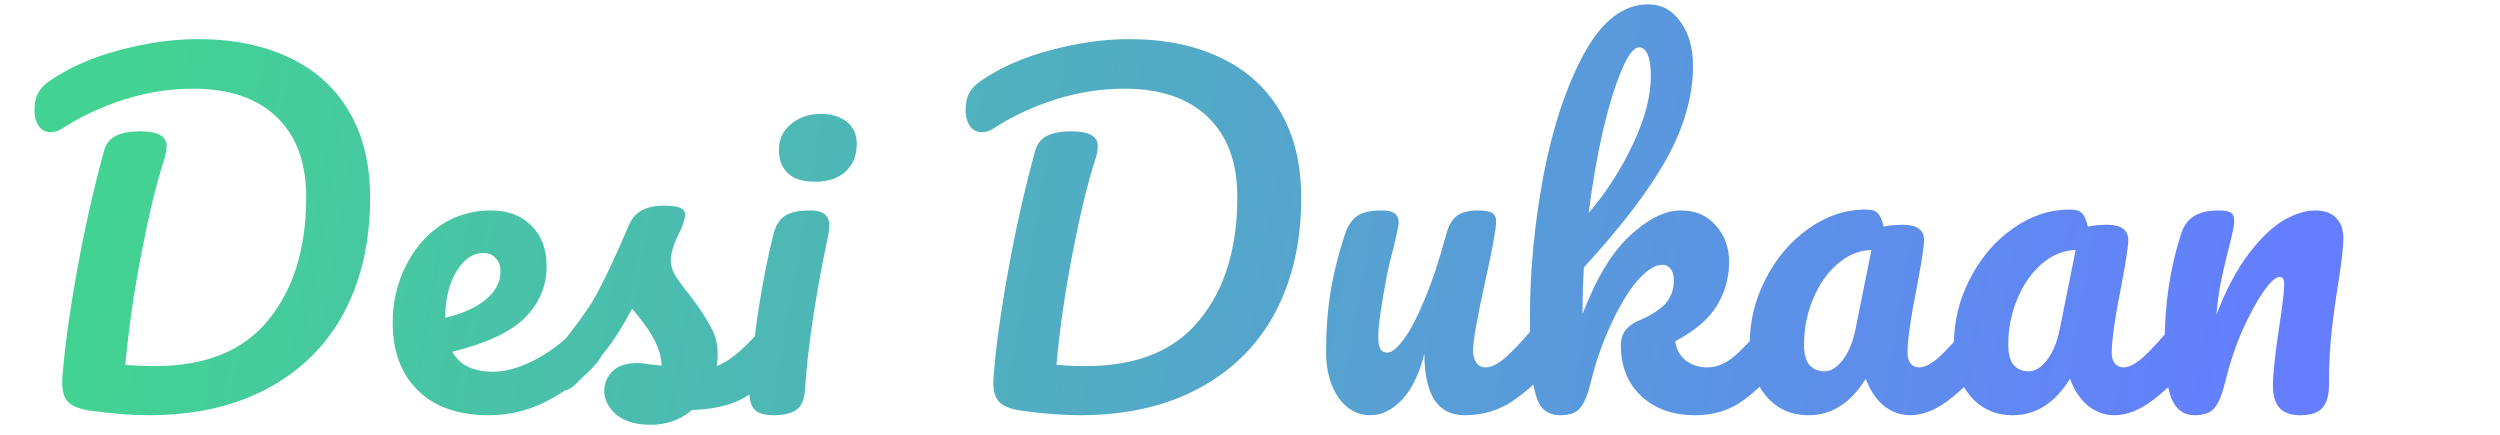 <svg width="230" height="40" viewBox="0 0 230 40" fill="none" xmlns="http://www.w3.org/2000/svg">
<path d="M13.689 38.2C12.143 38.2 10.396 38.067 8.449 37.8C7.383 37.667 6.649 37.387 6.249 36.96C5.849 36.533 5.676 35.84 5.729 34.88C5.916 32.24 6.356 28.987 7.049 25.12C7.743 21.227 8.583 17.48 9.569 13.88C9.756 13.213 10.129 12.747 10.689 12.48C11.249 12.213 11.983 12.08 12.889 12.08C14.516 12.08 15.329 12.533 15.329 13.44C15.329 13.813 15.249 14.24 15.089 14.72C14.396 16.853 13.703 19.72 13.009 23.32C12.316 26.893 11.823 30.307 11.529 33.56C12.329 33.64 13.236 33.68 14.249 33.68C18.916 33.68 22.396 32.267 24.689 29.44C27.009 26.613 28.169 22.84 28.169 18.12C28.169 14.947 27.263 12.493 25.449 10.76C23.636 9.027 21.076 8.16 17.769 8.16C15.636 8.16 13.516 8.493 11.409 9.16C9.329 9.827 7.449 10.707 5.769 11.8C5.423 12.04 5.049 12.16 4.649 12.16C4.196 12.16 3.836 11.973 3.569 11.6C3.303 11.2 3.169 10.72 3.169 10.16C3.169 9.52 3.276 9 3.489 8.6C3.703 8.173 4.063 7.787 4.569 7.44C6.409 6.187 8.569 5.24 11.049 4.6C13.529 3.933 15.916 3.6 18.209 3.6C21.463 3.6 24.276 4.173 26.649 5.32C29.023 6.44 30.849 8.093 32.129 10.28C33.409 12.467 34.049 15.107 34.049 18.2C34.049 22.227 33.249 25.747 31.649 28.76C30.049 31.747 27.716 34.067 24.649 35.72C21.583 37.373 17.929 38.2 13.689 38.2ZM54.567 29.08C54.913 29.08 55.18 29.24 55.367 29.56C55.58 29.88 55.687 30.32 55.687 30.88C55.687 31.947 55.433 32.773 54.927 33.36C53.94 34.56 52.54 35.667 50.727 36.68C48.94 37.693 47.02 38.2 44.967 38.2C42.167 38.2 39.993 37.44 38.447 35.92C36.9 34.4 36.127 32.32 36.127 29.68C36.127 27.84 36.513 26.133 37.287 24.56C38.06 22.96 39.127 21.693 40.487 20.76C41.873 19.827 43.433 19.36 45.167 19.36C46.713 19.36 47.953 19.827 48.887 20.76C49.82 21.667 50.287 22.907 50.287 24.48C50.287 26.32 49.62 27.907 48.287 29.24C46.98 30.547 44.753 31.587 41.607 32.36C42.273 33.587 43.54 34.2 45.407 34.2C46.607 34.2 47.967 33.787 49.487 32.96C51.033 32.107 52.367 31 53.487 29.64C53.807 29.267 54.167 29.08 54.567 29.08ZM44.487 23.28C43.5 23.28 42.66 23.853 41.967 25C41.3 26.147 40.967 27.533 40.967 29.16V29.24C42.54 28.867 43.78 28.307 44.687 27.56C45.593 26.813 46.047 25.947 46.047 24.96C46.047 24.453 45.9 24.053 45.607 23.76C45.34 23.44 44.967 23.28 44.487 23.28ZM59.87 39.08C58.483 39.08 57.416 38.76 56.67 38.12C55.95 37.48 55.59 36.76 55.59 35.96C55.59 35.267 55.843 34.667 56.35 34.16C56.856 33.653 57.603 33.4 58.59 33.4C58.937 33.4 59.337 33.44 59.79 33.52C60.27 33.573 60.63 33.613 60.87 33.64C60.843 32.947 60.683 32.293 60.39 31.68C60.123 31.067 59.776 30.48 59.35 29.92C58.923 29.333 58.523 28.827 58.15 28.4C57.323 29.973 56.496 31.28 55.67 32.32C54.87 33.36 53.99 34.347 53.03 35.28C52.55 35.76 52.043 36 51.51 36C51.083 36 50.736 35.853 50.47 35.56C50.203 35.24 50.07 34.853 50.07 34.4C50.07 33.867 50.257 33.373 50.63 32.92L51.15 32.28C52.617 30.467 53.723 28.973 54.47 27.8C54.923 27.027 55.456 26 56.07 24.72C56.683 23.413 57.283 22.067 57.87 20.68C58.377 19.507 59.43 18.92 61.03 18.92C61.776 18.92 62.297 18.987 62.59 19.12C62.883 19.253 63.03 19.467 63.03 19.76C63.03 19.92 62.977 20.173 62.87 20.52C62.763 20.867 62.617 21.213 62.43 21.56C61.95 22.52 61.71 23.333 61.71 24C61.71 24.4 61.843 24.84 62.11 25.32C62.403 25.8 62.843 26.4 63.43 27.12C64.283 28.24 64.923 29.2 65.35 30C65.803 30.773 66.03 31.627 66.03 32.56C66.03 32.827 66.003 33.2 65.95 33.68C67.257 33.173 68.79 31.827 70.55 29.64C70.87 29.267 71.23 29.08 71.63 29.08C71.977 29.08 72.243 29.24 72.43 29.56C72.643 29.88 72.75 30.32 72.75 30.88C72.75 31.893 72.496 32.72 71.99 33.36C70.656 35.013 69.376 36.147 68.15 36.76C66.95 37.347 65.457 37.667 63.67 37.72C62.603 38.627 61.337 39.08 59.87 39.08ZM75.02 16.72C73.9 16.72 73.06 16.467 72.5 15.96C71.94 15.427 71.66 14.693 71.66 13.76C71.66 12.827 72.02 12.053 72.74 11.44C73.487 10.8 74.407 10.48 75.5 10.48C76.487 10.48 77.287 10.72 77.9 11.2C78.513 11.68 78.82 12.36 78.82 13.24C78.82 14.307 78.474 15.16 77.78 15.8C77.087 16.413 76.167 16.72 75.02 16.72ZM71.18 38.2C70.327 38.2 69.74 38.027 69.42 37.68C69.1 37.333 68.94 36.787 68.94 36.04C68.94 35.827 68.967 35.453 69.02 34.92C69.447 30.04 70.153 25.6 71.14 21.6C71.353 20.773 71.7 20.2 72.18 19.88C72.687 19.533 73.487 19.36 74.58 19.36C75.727 19.36 76.3 19.827 76.3 20.76C76.3 20.893 76.273 21.147 76.22 21.52C75.02 27.227 74.3 32.013 74.06 35.88C74.007 36.733 73.754 37.333 73.3 37.68C72.847 38.027 72.14 38.2 71.18 38.2ZM99.353 38.2C97.807 38.2 96.06 38.067 94.113 37.8C93.047 37.667 92.313 37.387 91.913 36.96C91.513 36.533 91.34 35.84 91.393 34.88C91.58 32.24 92.02 28.987 92.713 25.12C93.407 21.227 94.247 17.48 95.233 13.88C95.42 13.213 95.793 12.747 96.353 12.48C96.913 12.213 97.647 12.08 98.553 12.08C100.18 12.08 100.993 12.533 100.993 13.44C100.993 13.813 100.913 14.24 100.753 14.72C100.06 16.853 99.367 19.72 98.673 23.32C97.98 26.893 97.487 30.307 97.193 33.56C97.993 33.64 98.9 33.68 99.913 33.68C104.58 33.68 108.06 32.267 110.353 29.44C112.673 26.613 113.833 22.84 113.833 18.12C113.833 14.947 112.927 12.493 111.113 10.76C109.3 9.027 106.74 8.16 103.433 8.16C101.3 8.16 99.18 8.493 97.073 9.16C94.993 9.827 93.113 10.707 91.433 11.8C91.087 12.04 90.713 12.16 90.313 12.16C89.86 12.16 89.5 11.973 89.233 11.6C88.967 11.2 88.833 10.72 88.833 10.16C88.833 9.52 88.94 9 89.153 8.6C89.367 8.173 89.727 7.787 90.233 7.44C92.073 6.187 94.233 5.24 96.713 4.6C99.193 3.933 101.58 3.6 103.873 3.6C107.127 3.6 109.94 4.173 112.313 5.32C114.687 6.44 116.513 8.093 117.793 10.28C119.073 12.467 119.713 15.107 119.713 18.2C119.713 22.227 118.913 25.747 117.313 28.76C115.713 31.747 113.38 34.067 110.313 35.72C107.247 37.373 103.593 38.2 99.353 38.2ZM126.08 38.2C124.88 38.2 123.894 37.653 123.12 36.56C122.374 35.44 122 34.053 122 32.4C122 30.4 122.134 28.573 122.4 26.92C122.667 25.24 123.107 23.467 123.72 21.6C123.987 20.8 124.36 20.227 124.84 19.88C125.32 19.533 126.08 19.36 127.12 19.36C127.707 19.36 128.107 19.453 128.32 19.64C128.56 19.827 128.68 20.107 128.68 20.48C128.68 20.693 128.534 21.413 128.24 22.64C127.974 23.627 127.76 24.52 127.6 25.32C127.067 28.12 126.8 29.987 126.8 30.92C126.8 31.48 126.867 31.88 127 32.12C127.134 32.333 127.347 32.44 127.64 32.44C128.04 32.44 128.534 32.04 129.12 31.24C129.734 30.44 130.374 29.227 131.04 27.6C131.734 25.973 132.4 23.973 133.04 21.6C133.254 20.8 133.574 20.227 134 19.88C134.454 19.533 135.12 19.36 136 19.36C136.614 19.36 137.04 19.44 137.28 19.6C137.52 19.733 137.64 20 137.64 20.4C137.64 21.067 137.307 22.893 136.64 25.88C135.894 29.293 135.52 31.4 135.52 32.2C135.52 32.707 135.627 33.107 135.84 33.4C136.054 33.667 136.334 33.8 136.68 33.8C137.214 33.8 137.84 33.48 138.56 32.84C139.307 32.173 140.294 31.107 141.52 29.64C141.84 29.267 142.2 29.08 142.6 29.08C142.947 29.08 143.214 29.24 143.4 29.56C143.614 29.88 143.72 30.32 143.72 30.88C143.72 31.947 143.467 32.773 142.96 33.36C141.814 34.773 140.574 35.933 139.24 36.84C137.934 37.747 136.44 38.2 134.76 38.2C133.48 38.2 132.534 37.707 131.92 36.72C131.334 35.733 131.04 34.347 131.04 32.56C130.587 34.373 129.907 35.773 129 36.76C128.094 37.72 127.12 38.2 126.08 38.2ZM163.597 29.08C163.943 29.08 164.21 29.24 164.397 29.56C164.61 29.88 164.717 30.32 164.717 30.88C164.717 31.947 164.463 32.773 163.957 33.36C162.757 34.827 161.543 36 160.317 36.88C159.09 37.76 157.637 38.2 155.957 38.2C153.903 38.2 152.25 37.613 150.997 36.44C149.743 35.267 149.117 33.707 149.117 31.76C149.117 30.72 149.65 29.973 150.717 29.52C151.89 29.013 152.73 28.48 153.237 27.92C153.743 27.333 153.997 26.627 153.997 25.8C153.997 25.32 153.89 24.96 153.677 24.72C153.49 24.48 153.25 24.36 152.957 24.36C152.237 24.36 151.437 24.88 150.557 25.92C149.703 26.96 148.903 28.307 148.157 29.96C147.41 31.587 146.823 33.267 146.397 35C146.103 36.253 145.757 37.107 145.357 37.56C144.983 37.987 144.383 38.2 143.557 38.2C142.73 38.2 142.117 37.907 141.717 37.32C141.343 36.707 141.09 35.773 140.957 34.52C140.823 33.267 140.757 31.427 140.757 29C140.757 24.893 141.17 20.613 141.997 16.16C142.85 11.707 144.09 7.973 145.717 4.96C147.37 1.92 149.343 0.4 151.637 0.4C152.863 0.4 153.85 0.933 154.597 2C155.37 3.04 155.757 4.4 155.757 6.08C155.757 8.773 154.97 11.573 153.397 14.48C151.823 17.36 149.263 20.733 145.717 24.6C145.637 25.987 145.597 27.413 145.597 28.88C146.877 25.547 148.343 23.133 149.997 21.64C151.65 20.12 153.197 19.36 154.637 19.36C155.97 19.36 157.037 19.813 157.837 20.72C158.663 21.627 159.077 22.747 159.077 24.08C159.077 25.547 158.703 26.893 157.957 28.12C157.21 29.347 155.93 30.44 154.117 31.4C154.223 32.12 154.543 32.707 155.077 33.16C155.637 33.587 156.303 33.8 157.077 33.8C157.903 33.8 158.703 33.48 159.477 32.84C160.25 32.2 161.263 31.133 162.517 29.64C162.837 29.267 163.197 29.08 163.597 29.08ZM150.797 4.36C150.317 4.36 149.783 5.053 149.197 6.44C148.61 7.8 148.037 9.653 147.477 12C146.943 14.32 146.503 16.853 146.157 19.6C147.81 17.653 149.17 15.533 150.237 13.24C151.33 10.947 151.877 8.867 151.877 7C151.877 6.147 151.783 5.493 151.597 5.04C151.41 4.587 151.143 4.36 150.797 4.36ZM166.412 38.2C164.759 38.2 163.439 37.6 162.452 36.4C161.466 35.2 160.972 33.627 160.972 31.68C160.972 29.547 161.466 27.533 162.452 25.64C163.439 23.72 164.746 22.187 166.372 21.04C168.026 19.867 169.772 19.28 171.612 19.28C172.199 19.28 172.586 19.4 172.772 19.64C172.986 19.853 173.159 20.253 173.292 20.84C173.852 20.733 174.439 20.68 175.052 20.68C176.359 20.68 177.012 21.147 177.012 22.08C177.012 22.64 176.812 23.973 176.412 26.08C175.799 29.147 175.492 31.28 175.492 32.48C175.492 32.88 175.586 33.2 175.772 33.44C175.986 33.68 176.252 33.8 176.572 33.8C177.079 33.8 177.692 33.48 178.412 32.84C179.132 32.173 180.106 31.107 181.332 29.64C181.652 29.267 182.012 29.08 182.412 29.08C182.759 29.08 183.026 29.24 183.212 29.56C183.426 29.88 183.532 30.32 183.532 30.88C183.532 31.947 183.279 32.773 182.772 33.36C181.679 34.72 180.519 35.867 179.292 36.8C178.066 37.733 176.879 38.2 175.732 38.2C174.852 38.2 174.039 37.907 173.292 37.32C172.572 36.707 172.026 35.88 171.652 34.84C170.266 37.08 168.519 38.2 166.412 38.2ZM167.852 34.16C168.439 34.16 168.999 33.813 169.532 33.12C170.066 32.427 170.452 31.507 170.692 30.36L172.172 23C171.052 23.027 170.012 23.453 169.052 24.28C168.119 25.08 167.372 26.147 166.812 27.48C166.252 28.813 165.972 30.227 165.972 31.72C165.972 32.547 166.132 33.16 166.452 33.56C166.799 33.96 167.266 34.16 167.852 34.16ZM185.201 38.2C183.548 38.2 182.228 37.6 181.241 36.4C180.255 35.2 179.761 33.627 179.761 31.68C179.761 29.547 180.255 27.533 181.241 25.64C182.228 23.72 183.535 22.187 185.161 21.04C186.815 19.867 188.561 19.28 190.401 19.28C190.988 19.28 191.375 19.4 191.561 19.64C191.775 19.853 191.948 20.253 192.081 20.84C192.641 20.733 193.228 20.68 193.841 20.68C195.148 20.68 195.801 21.147 195.801 22.08C195.801 22.64 195.601 23.973 195.201 26.08C194.588 29.147 194.281 31.28 194.281 32.48C194.281 32.88 194.375 33.2 194.561 33.44C194.775 33.68 195.041 33.8 195.361 33.8C195.868 33.8 196.481 33.48 197.201 32.84C197.921 32.173 198.895 31.107 200.121 29.64C200.441 29.267 200.801 29.08 201.201 29.08C201.548 29.08 201.815 29.24 202.001 29.56C202.215 29.88 202.321 30.32 202.321 30.88C202.321 31.947 202.068 32.773 201.561 33.36C200.468 34.72 199.308 35.867 198.081 36.8C196.855 37.733 195.668 38.2 194.521 38.2C193.641 38.2 192.828 37.907 192.081 37.32C191.361 36.707 190.815 35.88 190.441 34.84C189.055 37.08 187.308 38.2 185.201 38.2ZM186.641 34.16C187.228 34.16 187.788 33.813 188.321 33.12C188.855 32.427 189.241 31.507 189.481 30.36L190.961 23C189.841 23.027 188.801 23.453 187.841 24.28C186.908 25.08 186.161 26.147 185.601 27.48C185.041 28.813 184.761 30.227 184.761 31.72C184.761 32.547 184.921 33.16 185.241 33.56C185.588 33.96 186.055 34.16 186.641 34.16ZM201.91 38.2C200.897 38.2 200.177 37.667 199.75 36.6C199.35 35.533 199.15 33.827 199.15 31.48C199.15 28.013 199.644 24.72 200.63 21.6C200.87 20.827 201.257 20.267 201.79 19.92C202.35 19.547 203.124 19.36 204.11 19.36C204.644 19.36 205.017 19.427 205.23 19.56C205.444 19.693 205.55 19.947 205.55 20.32C205.55 20.747 205.35 21.707 204.95 23.2C204.684 24.267 204.47 25.2 204.31 26C204.15 26.8 204.017 27.787 203.91 28.96C204.79 26.667 205.777 24.8 206.87 23.36C207.964 21.92 209.03 20.893 210.07 20.28C211.137 19.667 212.11 19.36 212.99 19.36C213.844 19.36 214.484 19.587 214.91 20.04C215.364 20.467 215.59 21.107 215.59 21.96C215.59 22.653 215.444 23.96 215.15 25.88C214.884 27.507 214.67 29.053 214.51 30.52C214.35 31.96 214.27 33.573 214.27 35.36C214.27 36.373 214.057 37.107 213.63 37.56C213.23 37.987 212.564 38.2 211.63 38.2C210.75 38.2 210.11 37.973 209.71 37.52C209.31 37.067 209.11 36.387 209.11 35.48C209.11 34.413 209.297 32.653 209.67 30.2C209.99 28.067 210.15 26.707 210.15 26.12C210.15 25.693 210.004 25.48 209.71 25.48C209.364 25.48 208.87 25.933 208.23 26.84C207.617 27.72 206.977 28.893 206.31 30.36C205.67 31.827 205.15 33.373 204.75 35C204.457 36.253 204.11 37.107 203.71 37.56C203.337 37.987 202.737 38.2 201.91 38.2Z" fill="url(#paint0_linear_1_4)"/>
<defs>
<linearGradient id="paint0_linear_1_4" x1="11.5" y1="4" x2="207.5" y2="38" gradientUnits="userSpaceOnUse">
<stop stop-color="#42D392"/>
<stop offset="1" stop-color="#647EFF"/>
</linearGradient>
</defs>
</svg>

